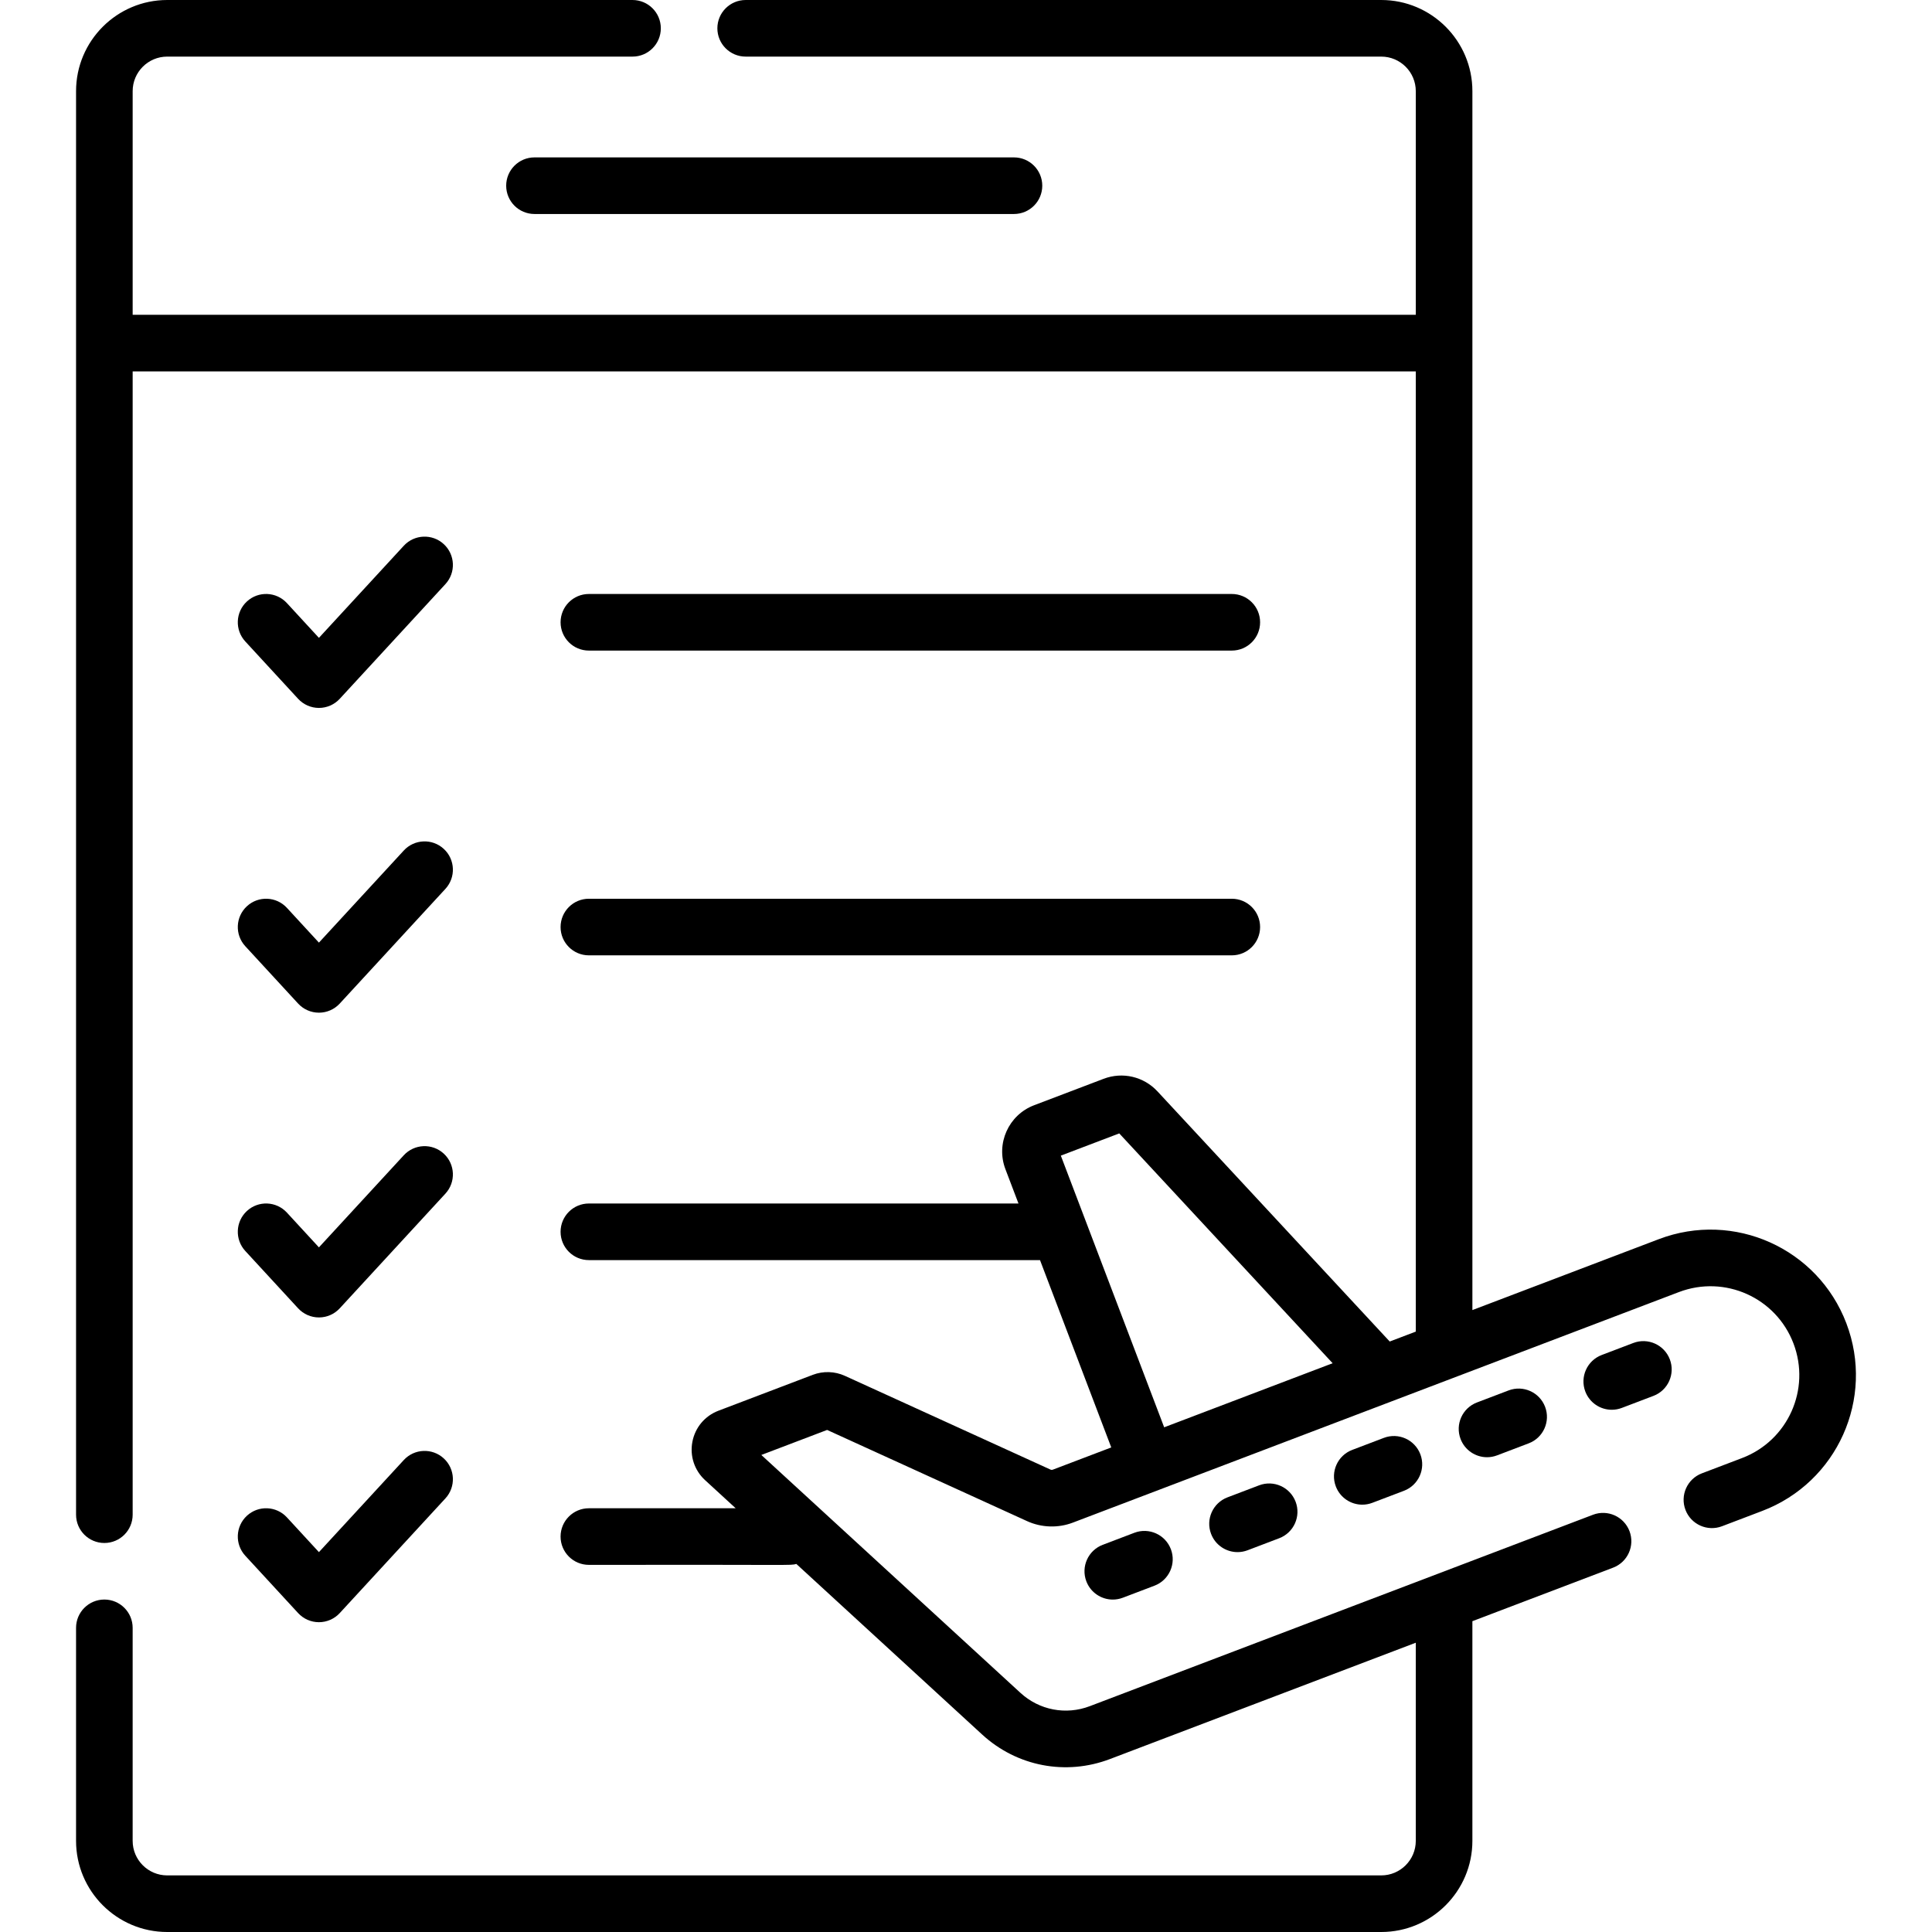 <svg id="Capa_1" enable-background="new 0 0 512 512" height="512" viewBox="0 0 512 512" width="512" xmlns="http://www.w3.org/2000/svg"><g><path d="m300.616 406.203-8.381 3.188c-3.872 1.472-5.816 5.805-4.344 9.676 1.139 2.994 3.987 4.836 7.011 4.836.887 0 1.788-.158 2.665-.492l8.381-3.188c3.872-1.472 5.816-5.805 4.344-9.676-1.473-3.873-5.81-5.817-9.676-4.344z"/><path d="m333.672 393.628-8.381 3.188c-3.871 1.473-5.815 5.806-4.343 9.677 1.139 2.994 3.987 4.835 7.011 4.835.887 0 1.788-.158 2.666-.492l8.381-3.188c3.871-1.473 5.815-5.806 4.343-9.677-1.473-3.872-5.807-5.82-9.677-4.343z"/><path d="m366.731 381.053-8.381 3.188c-3.871 1.473-5.815 5.806-4.343 9.677 1.139 2.994 3.987 4.835 7.011 4.835.887 0 1.788-.158 2.666-.492l8.381-3.188c3.871-1.473 5.815-5.806 4.343-9.677-1.473-3.874-5.806-5.819-9.677-4.343z"/><path d="m399.79 368.479-8.381 3.188c-3.872 1.472-5.816 5.805-4.344 9.676 1.139 2.994 3.987 4.836 7.011 4.836.887 0 1.788-.158 2.665-.492l8.381-3.188c3.872-1.472 5.816-5.805 4.344-9.676-1.474-3.873-5.811-5.82-9.676-4.344z"/><path d="m432.847 355.903-8.381 3.188c-3.872 1.472-5.816 5.805-4.344 9.676 1.139 2.994 3.987 4.836 7.011 4.836.887 0 1.788-.158 2.665-.492l8.381-3.188c3.872-1.472 5.816-5.805 4.344-9.676-1.473-3.872-5.811-5.818-9.676-4.344z"/><path d="m134.143 49.211c0 4.143 3.358 7.5 7.5 7.5h127.069c4.143 0 7.5-3.357 7.5-7.5s-3.357-7.5-7.5-7.5h-127.069c-4.142 0-7.5 3.357-7.5 7.5z"/><path d="m156.059 172.411h170.381c4.143 0 7.5-3.357 7.5-7.5s-3.357-7.5-7.5-7.5h-170.381c-4.142 0-7.5 3.357-7.5 7.5s3.358 7.5 7.5 7.5z"/><path d="m84.521 187.607c2.096 0 4.096-.877 5.516-2.418l28.001-30.392c2.807-3.046 2.613-7.791-.434-10.598-3.046-2.807-7.791-2.612-10.598.434l-22.486 24.405-8.484-9.21c-2.808-3.046-7.552-3.241-10.598-.434s-3.24 7.551-.434 10.598l14 15.196c1.422 1.542 3.422 2.419 5.517 2.419z"/><path d="m156.059 253.176h170.381c4.143 0 7.5-3.357 7.5-7.5s-3.357-7.5-7.5-7.5h-170.381c-4.142 0-7.5 3.357-7.5 7.5s3.358 7.5 7.5 7.5z"/><path d="m65.005 250.758 14 15.196c1.42 1.541 3.42 2.418 5.516 2.418s4.096-.877 5.516-2.418l28.001-30.393c2.807-3.047 2.613-7.791-.434-10.598s-7.791-2.612-10.598.434l-22.486 24.406-8.484-9.21c-2.808-3.046-7.552-3.242-10.598-.434-3.045 2.808-3.239 7.552-.433 10.599z"/><path d="m65.005 331.522 14 15.196c1.42 1.541 3.42 2.418 5.516 2.418s4.096-.877 5.516-2.418l28.001-30.393c2.807-3.047 2.613-7.791-.434-10.598s-7.791-2.612-10.598.434l-22.486 24.406-8.484-9.21c-2.808-3.046-7.552-3.242-10.598-.434-3.045 2.808-3.239 7.553-.433 10.599z"/><path d="m65.005 412.287 14 15.195c1.42 1.541 3.42 2.418 5.516 2.418s4.096-.877 5.516-2.418l28.001-30.392c2.807-3.046 2.613-7.791-.434-10.598-3.046-2.807-7.791-2.612-10.598.434l-22.486 24.405-8.485-9.209c-2.807-3.046-7.552-3.242-10.598-.434-3.044 2.808-3.238 7.553-.432 10.599z"/><path d="m489.312 350.705c-7.569-19.903-29.805-29.887-49.712-22.314l-49.401 18.792v-323.03c0-13.318-10.835-24.153-24.154-24.153h-168.435c-4.142 0-7.5 3.357-7.5 7.5s3.358 7.5 7.5 7.5h168.435c5.047 0 9.153 4.106 9.153 9.153v59.269h-340.042v-59.269c0-5.047 4.106-9.153 9.153-9.153h123.315c4.142 0 7.5-3.357 7.5-7.5s-3.358-7.5-7.5-7.5h-123.315c-13.318 0-24.153 10.835-24.153 24.153v377.254c0 4.143 3.358 7.5 7.5 7.5s7.5-3.357 7.5-7.5v-302.985h340.043v254.466l-6.91 2.628-61.543-66.285c-3.652-3.937-9.259-5.247-14.278-3.337l-18.431 7.01c-6.76 2.573-10.167 10.166-7.595 16.926l3.466 9.11h-113.849c-4.142 0-7.5 3.357-7.5 7.5s3.358 7.5 7.5 7.5h119.554l18.885 49.645-15.523 5.905c-.177.065-.373.061-.546-.018l-54.527-24.864c-2.66-1.213-5.752-1.312-8.485-.272l-25.021 9.518c-3.597 1.368-6.177 4.441-6.902 8.221-.725 3.778.535 7.588 3.368 10.188l8.106 7.442h-38.909c-4.142 0-7.5 3.357-7.5 7.5s3.358 7.5 7.5 7.5c55.559-.092 53.184.218 54.982-.244l49.243 45.209c9.234 8.479 22.217 10.928 33.858 6.499l81.057-30.833v52.51c0 5.047-4.106 9.153-9.153 9.153h-321.737c-5.047 0-9.153-4.106-9.153-9.153v-56.452c0-4.143-3.358-7.5-7.5-7.5s-7.5 3.357-7.5 7.5v56.452c0 13.318 10.835 24.153 24.153 24.153h321.737c13.318 0 24.153-10.835 24.153-24.153v-58.216l37.293-14.186c3.871-1.473 5.815-5.805 4.343-9.677-1.473-3.873-5.806-5.817-9.677-4.343l-133.349 50.726c-6.341 2.413-13.385 1.059-18.381-3.528l-68.667-63.043 17.434-6.632 53.012 24.174c3.793 1.729 8.204 1.873 12.102.389l160.625-61.1c12.158-4.621 25.735 1.469 30.359 13.627 4.623 12.155-1.47 25.736-13.628 30.359l-10.656 4.054c-3.871 1.473-5.815 5.805-4.343 9.677 1.473 3.87 5.804 5.813 9.677 4.343l10.655-4.054c19.902-7.57 29.887-29.804 22.314-49.711zm-192.698-50.34 56.548 60.905-44.644 16.981-27.388-71.997z"/></g></svg>